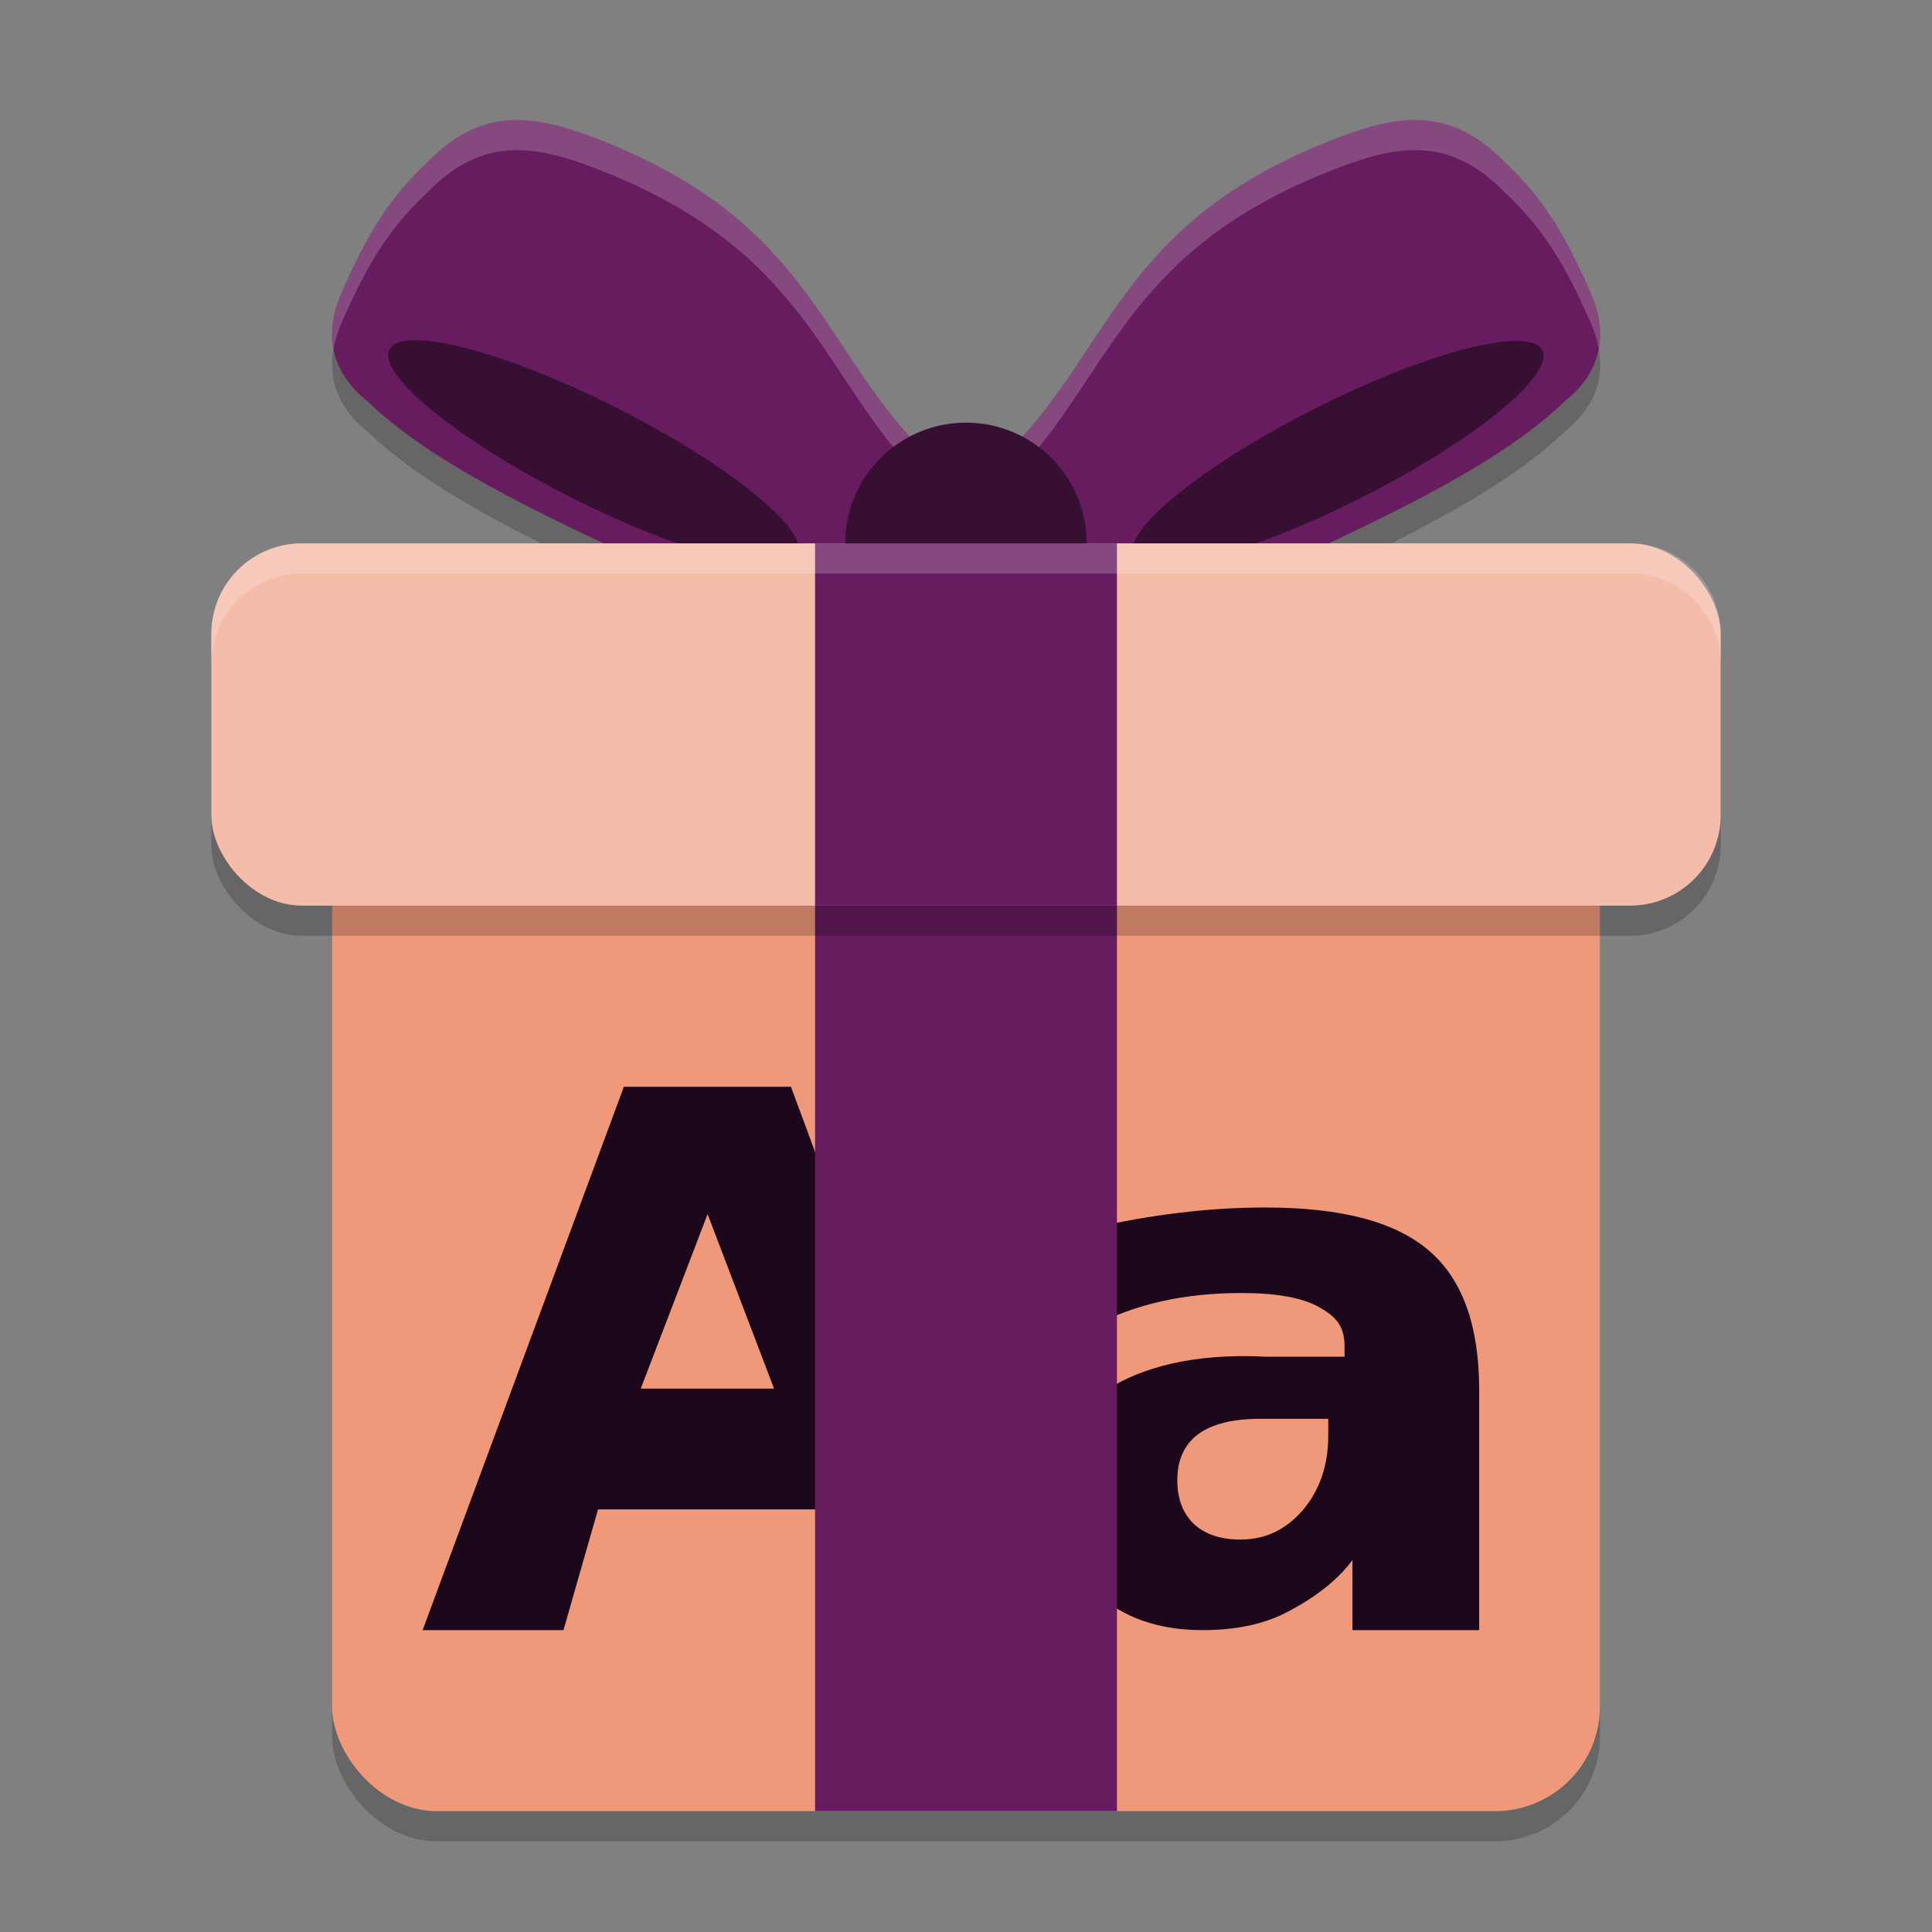 <svg xmlns="http://www.w3.org/2000/svg" width="64" height="64" version="1">
 <rect width="100%" height="100%" fill="#808080" stroke="none"/>
 <path style="opacity:0.2" d="m 17.047,4.974 c -0.984,0.021 -1.933,0.412 -2.914,1.426 -1.196,1.132 -1.948,2.279 -2.84,4.344 -0.53,1.233 -0.402,2.533 0.875,3.547 1.984,1.915 5.307,3.597 10.09,5.75 l 7.277,-0.789 1.297,-3.062 C 27.218,12.723 27.013,8.551 20.172,5.755 19.05,5.3 18.031,4.953 17.047,4.974 Z m 29.914,0 c -0.984,-0.021 -2.003,0.327 -3.125,0.781 -6.842,2.796 -7.046,6.968 -10.66,10.434 l 1.297,3.062 L 41.75,20.04 c 4.782,-2.153 8.106,-3.835 10.09,-5.75 1.277,-1.014 1.405,-2.314 0.875,-3.547 C 51.823,8.678 51.071,7.531 49.875,6.399 48.894,5.386 47.945,4.995 46.961,4.974 Z"/>
 <rect style="opacity:0.2" width="42" height="35.417" x="11" y="25.58" ry="3.472"/>
 <path style="fill:#671c60" d="M 20.173,4.754 C 27.014,7.55 27.219,11.723 30.833,15.188 l -1.298,3.062 -7.277,0.787 C 17.476,16.885 14.151,15.203 12.167,13.288 10.891,12.274 10.764,10.977 11.294,9.744 12.186,7.679 12.937,6.528 14.133,5.397 16.095,3.37 17.929,3.845 20.173,4.754 Z"/>
 <ellipse style="fill:#360f32" cx="24.317" cy="4.526" rx="7.583" ry="1.664" transform="rotate(26.771)"/>
 <path style="fill:#671c60" d="M 43.835,4.754 C 36.993,7.55 36.789,11.723 33.174,15.188 l 1.298,3.062 7.277,0.787 c 4.782,-2.153 8.107,-3.835 10.091,-5.75 1.277,-1.014 1.403,-2.311 0.873,-3.544 C 51.821,7.679 51.07,6.528 49.874,5.397 47.913,3.37 46.078,3.845 43.835,4.754 Z"/>
 <ellipse style="fill:#360f32" cx="-32.823" cy="33.354" rx="7.583" ry="1.664" transform="matrix(-0.893,0.45,0.45,0.893,0,0)"/>
 <rect style="fill:#f0987a" width="42" height="35.417" x="11" y="24.58" ry="3.472"/>
 <path style="fill:#1d081b" d="m 41.93,40 c -0.956,0 -1.908,0.057 -2.863,0.176 -0.956,0.111 -1.908,0.282 -2.855,0.504 v 3.25 c 0.7,-0.365 1.458,-0.642 2.273,-0.824 0.816,-0.183 1.697,-0.273 2.645,-0.273 1.17,0 2.03,0.159 2.582,0.477 0.552,0.31 0.828,0.622 0.828,1.297 v 0.336 h -2.609 c -2.386,-0.128 -4.141,0.364 -5.262,1.094 C 35.556,46.765 35,48.093 35,49.656 c 0,1.286 0.446,2.331 1.336,3.141 C 37.234,53.598 38.399,54 39.832,54 c 1.063,0 1.966,-0.182 2.707,-0.547 0.741,-0.373 1.669,-0.964 2.262,-1.773 V 54 H 49 V 46.047 C 49,43.912 48.444,42.37 47.332,41.426 46.228,40.473 44.426,40 41.93,40 Z m -0.191,7 H 44 v 0.555 c 0,0.985 -0.282,1.809 -0.842,2.469 C 42.599,50.674 41.912,51 41.094,51 40.437,51 39.922,50.828 39.549,50.484 39.184,50.132 39,49.65 39,49.035 39,48.366 39.228,47.859 39.682,47.516 40.144,47.172 40.83,47 41.738,47 Z"/>
 <path style="fill:#1d081b" d="M 27.069,50 H 19.811 l -1.145,4 H 14 l 6.667,-18 h 5.534 l 6.667,18 h -4.666 z m -5.843,-4 h 4.416 l -2.202,-5.78 z"/>
 <rect style="fill:#671c60" width="10" height="34.226" x="27" y="25.77"/>
 <rect style="opacity:0.2" width="50" height="12" x="7" y="19" ry="3"/>
 <rect style="fill:#f5bca9" width="50" height="12" x="7" y="18" ry="3"/>
 <path style="opacity:0.2;fill:#ffffff" d="M 17.047 3.973 C 16.063 3.994 15.113 4.385 14.133 5.398 C 12.936 6.53 12.185 7.677 11.293 9.742 C 11.035 10.343 10.937 10.959 11.049 11.551 C 11.097 11.28 11.178 11.01 11.293 10.742 C 12.185 8.677 12.936 7.53 14.133 6.398 C 15.113 5.385 16.063 4.994 17.047 4.973 C 18.031 4.952 19.05 5.3 20.172 5.754 C 26.817 8.47 27.209 12.481 30.537 15.885 L 30.832 15.188 C 27.218 11.722 27.013 7.55 20.172 4.754 C 19.05 4.3 18.031 3.952 17.047 3.973 z M 46.961 3.973 C 45.977 3.952 44.958 4.3 43.836 4.754 C 36.994 7.55 36.79 11.722 33.176 15.188 L 33.471 15.885 C 36.799 12.481 37.191 8.47 43.836 5.754 C 44.958 5.3 45.977 4.952 46.961 4.973 C 47.945 4.994 48.894 5.385 49.875 6.398 C 51.071 7.53 51.823 8.677 52.715 10.742 C 52.83 11.01 52.911 11.28 52.959 11.551 C 53.07 10.959 52.973 10.343 52.715 9.742 C 51.823 7.677 51.071 6.53 49.875 5.398 C 48.894 4.385 47.945 3.994 46.961 3.973 z"/>
 <circle style="fill:#360f32" cx="32" cy="18" r="4"/>
 <rect style="fill:#671c60" width="10" height="12" x="27" y="18"/>
 <path style="opacity:0.2;fill:#ffffff" d="M 10 18 C 8.338 18 7 19.338 7 21 L 7 22 C 7 20.338 8.338 19 10 19 L 54 19 C 55.662 19 57 20.338 57 22 L 57 21 C 57 19.338 55.662 18 54 18 L 10 18 z"/>
</svg>
